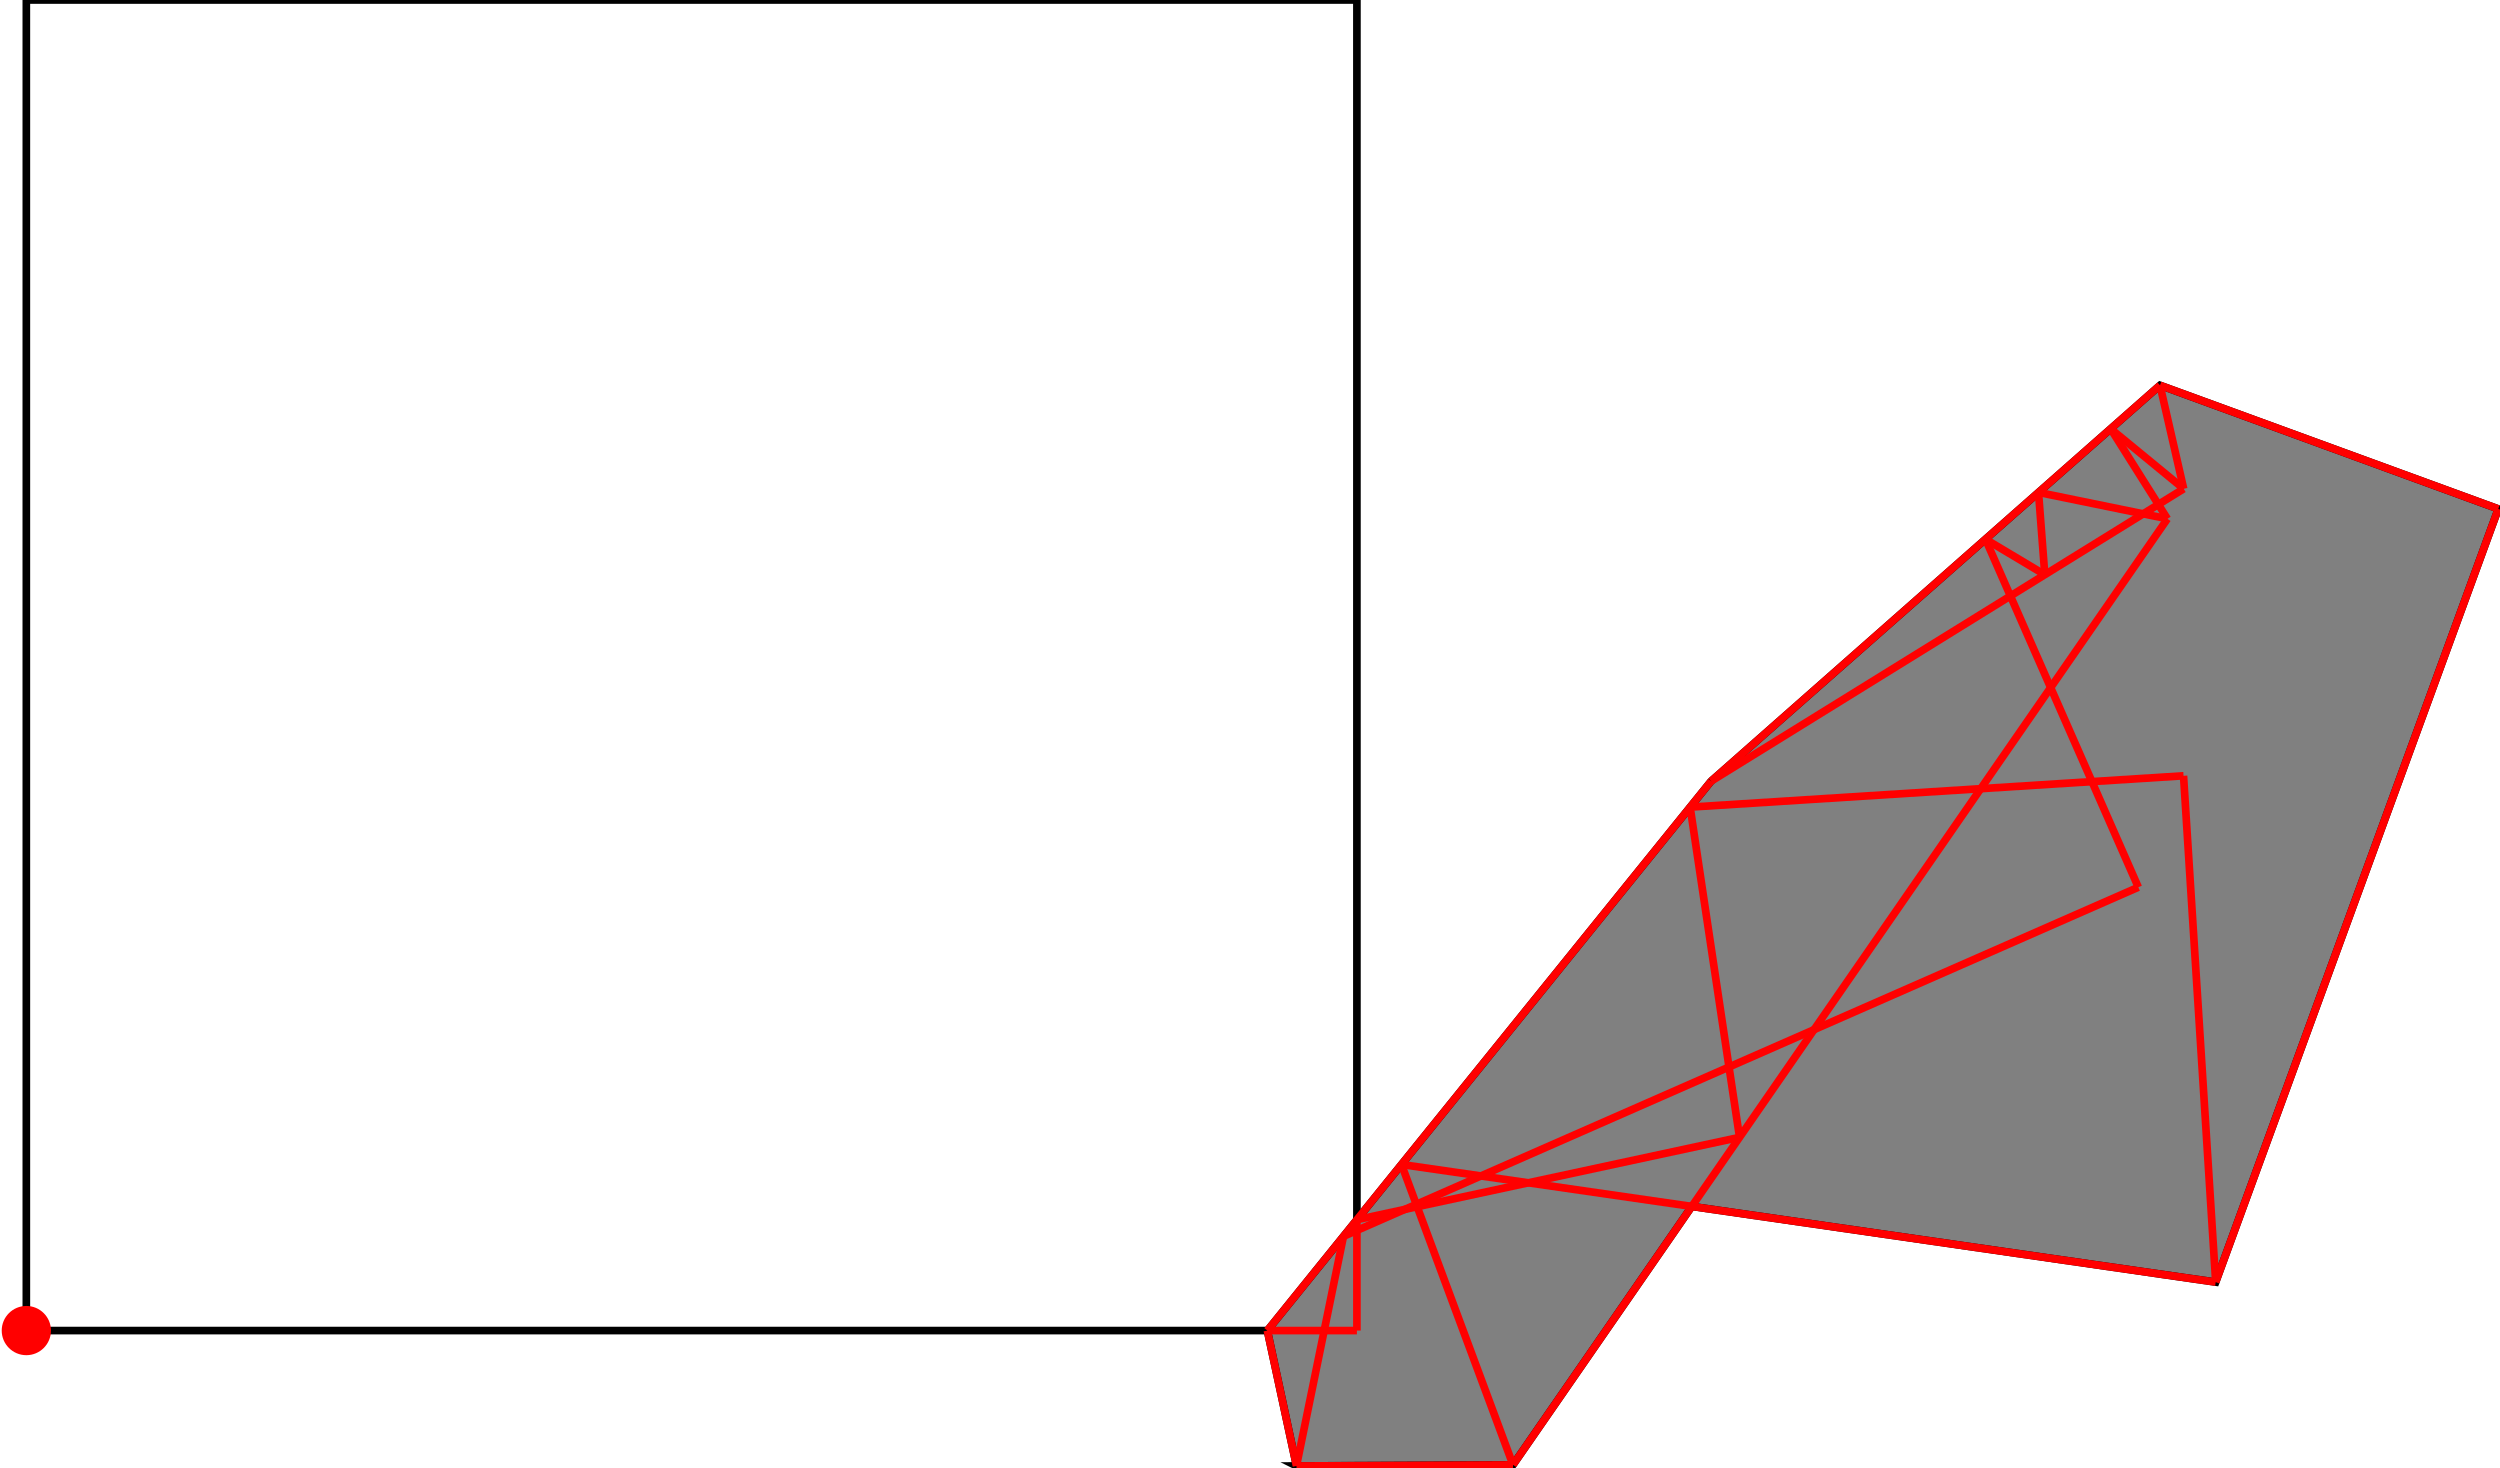 <?xml version="1.0" encoding="UTF-8"?>
<!DOCTYPE svg PUBLIC "-//W3C//DTD SVG 1.1//EN"
    "http://www.w3.org/Graphics/SVG/1.1/DTD/svg11.dtd"><svg xmlns="http://www.w3.org/2000/svg" height="293.595" stroke-opacity="1" viewBox="0 0 500 294" font-size="1" width="500" xmlns:xlink="http://www.w3.org/1999/xlink" stroke="rgb(0,0,0)" version="1.1"><defs></defs><g stroke-linejoin="miter" stroke-opacity="1.0" fill-opacity="0.0" stroke="rgb(0,0,0)" stroke-width="1.533" fill="rgb(0,0,0)" stroke-linecap="butt" stroke-miterlimit="10.0"><path d="M 271.411,266.481 l -0,-266.481 h -266.481 l -0,266.481 Z"/></g><g stroke-linejoin="miter" stroke-opacity="1.0" fill-opacity="1.0" stroke="rgb(0,0,0)" stroke-width="1.533" fill="rgb(128,128,128)" stroke-linecap="butt" stroke-miterlimit="10.0"><path d="M 259.31,293.595 l 43.363,-0.219 l 35.802,-51.758 l 104.93,15.16 l 56.596,-154.851 l -67.751,-24.762 l -89.905,79.289 l -88.868,110.028 l 5.835,27.114 Z"/></g><g stroke-linejoin="miter" stroke-opacity="1.0" fill-opacity="1.0" stroke="rgb(0,0,0)" stroke-width="0.0" fill="rgb(255,0,0)" stroke-linecap="butt" stroke-miterlimit="10.0"><path d="M 9.861,266.481 c 0,-2.723 -2.208,-4.931 -4.931 -4.931c -2.723,-0 -4.931,2.208 -4.931 4.931c -0,2.723 2.208,4.931 4.931 4.931c 2.723,0 4.931,-2.208 4.931 -4.931Z"/></g><g stroke-linejoin="miter" stroke-opacity="1.0" fill-opacity="0.0" stroke="rgb(255,0,0)" stroke-width="1.533" fill="rgb(0,0,0)" stroke-linecap="butt" stroke-miterlimit="10.0"><path d="M 436.994,97.89 l -14.624,-12.013 "/></g><g stroke-linejoin="miter" stroke-opacity="1.0" fill-opacity="0.0" stroke="rgb(255,0,0)" stroke-width="1.533" fill="rgb(0,0,0)" stroke-linecap="butt" stroke-miterlimit="10.0"><path d="M 500,101.926 l -67.751,-24.762 "/></g><g stroke-linejoin="miter" stroke-opacity="1.0" fill-opacity="0.0" stroke="rgb(255,0,0)" stroke-width="1.533" fill="rgb(0,0,0)" stroke-linecap="butt" stroke-miterlimit="10.0"><path d="M 409.182,115.098 l -11.884,-7.11 "/></g><g stroke-linejoin="miter" stroke-opacity="1.0" fill-opacity="0.0" stroke="rgb(255,0,0)" stroke-width="1.533" fill="rgb(0,0,0)" stroke-linecap="butt" stroke-miterlimit="10.0"><path d="M 433.732,103.904 l -25.814,-5.283 "/></g><g stroke-linejoin="miter" stroke-opacity="1.0" fill-opacity="0.0" stroke="rgb(255,0,0)" stroke-width="1.533" fill="rgb(0,0,0)" stroke-linecap="butt" stroke-miterlimit="10.0"><path d="M 433.732,103.904 l -11.362,-18.028 "/></g><g stroke-linejoin="miter" stroke-opacity="1.0" fill-opacity="0.0" stroke="rgb(255,0,0)" stroke-width="1.533" fill="rgb(0,0,0)" stroke-linecap="butt" stroke-miterlimit="10.0"><path d="M 427.91,177.689 l -30.612,-69.701 "/></g><g stroke-linejoin="miter" stroke-opacity="1.0" fill-opacity="0.0" stroke="rgb(255,0,0)" stroke-width="1.533" fill="rgb(0,0,0)" stroke-linecap="butt" stroke-miterlimit="10.0"><path d="M 436.994,97.89 l -4.745,-20.725 "/></g><g stroke-linejoin="miter" stroke-opacity="1.0" fill-opacity="0.0" stroke="rgb(255,0,0)" stroke-width="1.533" fill="rgb(0,0,0)" stroke-linecap="butt" stroke-miterlimit="10.0"><path d="M 302.673,293.376 l -22.332,-60.157 "/></g><g stroke-linejoin="miter" stroke-opacity="1.0" fill-opacity="0.0" stroke="rgb(255,0,0)" stroke-width="1.533" fill="rgb(0,0,0)" stroke-linecap="butt" stroke-miterlimit="10.0"><path d="M 338.148,161.647 l 98.816,-6.276 "/></g><g stroke-linejoin="miter" stroke-opacity="1.0" fill-opacity="0.0" stroke="rgb(255,0,0)" stroke-width="1.533" fill="rgb(0,0,0)" stroke-linecap="butt" stroke-miterlimit="10.0"><path d="M 443.404,256.778 l -163.064,-23.56 "/></g><g stroke-linejoin="miter" stroke-opacity="1.0" fill-opacity="0.0" stroke="rgb(255,0,0)" stroke-width="1.533" fill="rgb(0,0,0)" stroke-linecap="butt" stroke-miterlimit="10.0"><path d="M 259.31,293.595 l -5.835,-27.114 "/></g><g stroke-linejoin="miter" stroke-opacity="1.0" fill-opacity="0.0" stroke="rgb(255,0,0)" stroke-width="1.533" fill="rgb(0,0,0)" stroke-linecap="butt" stroke-miterlimit="10.0"><path d="M 348.044,227.782 l -9.897,-66.135 "/></g><g stroke-linejoin="miter" stroke-opacity="1.0" fill-opacity="0.0" stroke="rgb(255,0,0)" stroke-width="1.533" fill="rgb(0,0,0)" stroke-linecap="butt" stroke-miterlimit="10.0"><path d="M 409.182,115.098 l -1.263,-16.476 "/></g><g stroke-linejoin="miter" stroke-opacity="1.0" fill-opacity="0.0" stroke="rgb(255,0,0)" stroke-width="1.533" fill="rgb(0,0,0)" stroke-linecap="butt" stroke-miterlimit="10.0"><path d="M 443.404,256.778 l -6.441,-101.406 "/></g><g stroke-linejoin="miter" stroke-opacity="1.0" fill-opacity="0.0" stroke="rgb(255,0,0)" stroke-width="1.533" fill="rgb(0,0,0)" stroke-linecap="butt" stroke-miterlimit="10.0"><path d="M 271.411,266.481 v -22.207 "/></g><g stroke-linejoin="miter" stroke-opacity="1.0" fill-opacity="0.0" stroke="rgb(255,0,0)" stroke-width="1.533" fill="rgb(0,0,0)" stroke-linecap="butt" stroke-miterlimit="10.0"><path d="M 253.475,266.481 h 17.936 "/></g><g stroke-linejoin="miter" stroke-opacity="1.0" fill-opacity="0.0" stroke="rgb(255,0,0)" stroke-width="1.533" fill="rgb(0,0,0)" stroke-linecap="butt" stroke-miterlimit="10.0"><path d="M 259.31,293.595 l 43.363,-0.219 "/></g><g stroke-linejoin="miter" stroke-opacity="1.0" fill-opacity="0.0" stroke="rgb(255,0,0)" stroke-width="1.533" fill="rgb(0,0,0)" stroke-linecap="butt" stroke-miterlimit="10.0"><path d="M 271.411,244.274 l 76.633,-16.492 "/></g><g stroke-linejoin="miter" stroke-opacity="1.0" fill-opacity="0.0" stroke="rgb(255,0,0)" stroke-width="1.533" fill="rgb(0,0,0)" stroke-linecap="butt" stroke-miterlimit="10.0"><path d="M 259.31,293.595 l 9.412,-45.992 "/></g><g stroke-linejoin="miter" stroke-opacity="1.0" fill-opacity="0.0" stroke="rgb(255,0,0)" stroke-width="1.533" fill="rgb(0,0,0)" stroke-linecap="butt" stroke-miterlimit="10.0"><path d="M 342.343,156.453 l 94.65,-58.563 "/></g><g stroke-linejoin="miter" stroke-opacity="1.0" fill-opacity="0.0" stroke="rgb(255,0,0)" stroke-width="1.533" fill="rgb(0,0,0)" stroke-linecap="butt" stroke-miterlimit="10.0"><path d="M 268.722,247.603 l 159.188,-69.914 "/></g><g stroke-linejoin="miter" stroke-opacity="1.0" fill-opacity="0.0" stroke="rgb(255,0,0)" stroke-width="1.533" fill="rgb(0,0,0)" stroke-linecap="butt" stroke-miterlimit="10.0"><path d="M 342.343,156.453 l 89.905,-79.289 "/></g><g stroke-linejoin="miter" stroke-opacity="1.0" fill-opacity="0.0" stroke="rgb(255,0,0)" stroke-width="1.533" fill="rgb(0,0,0)" stroke-linecap="butt" stroke-miterlimit="10.0"><path d="M 253.475,266.481 l 88.868,-110.028 "/></g><g stroke-linejoin="miter" stroke-opacity="1.0" fill-opacity="0.0" stroke="rgb(255,0,0)" stroke-width="1.533" fill="rgb(0,0,0)" stroke-linecap="butt" stroke-miterlimit="10.0"><path d="M 443.404,256.778 l 56.596,-154.851 "/></g><g stroke-linejoin="miter" stroke-opacity="1.0" fill-opacity="0.0" stroke="rgb(255,0,0)" stroke-width="1.533" fill="rgb(0,0,0)" stroke-linecap="butt" stroke-miterlimit="10.0"><path d="M 302.673,293.376 l 131.06,-189.471 "/></g></svg>